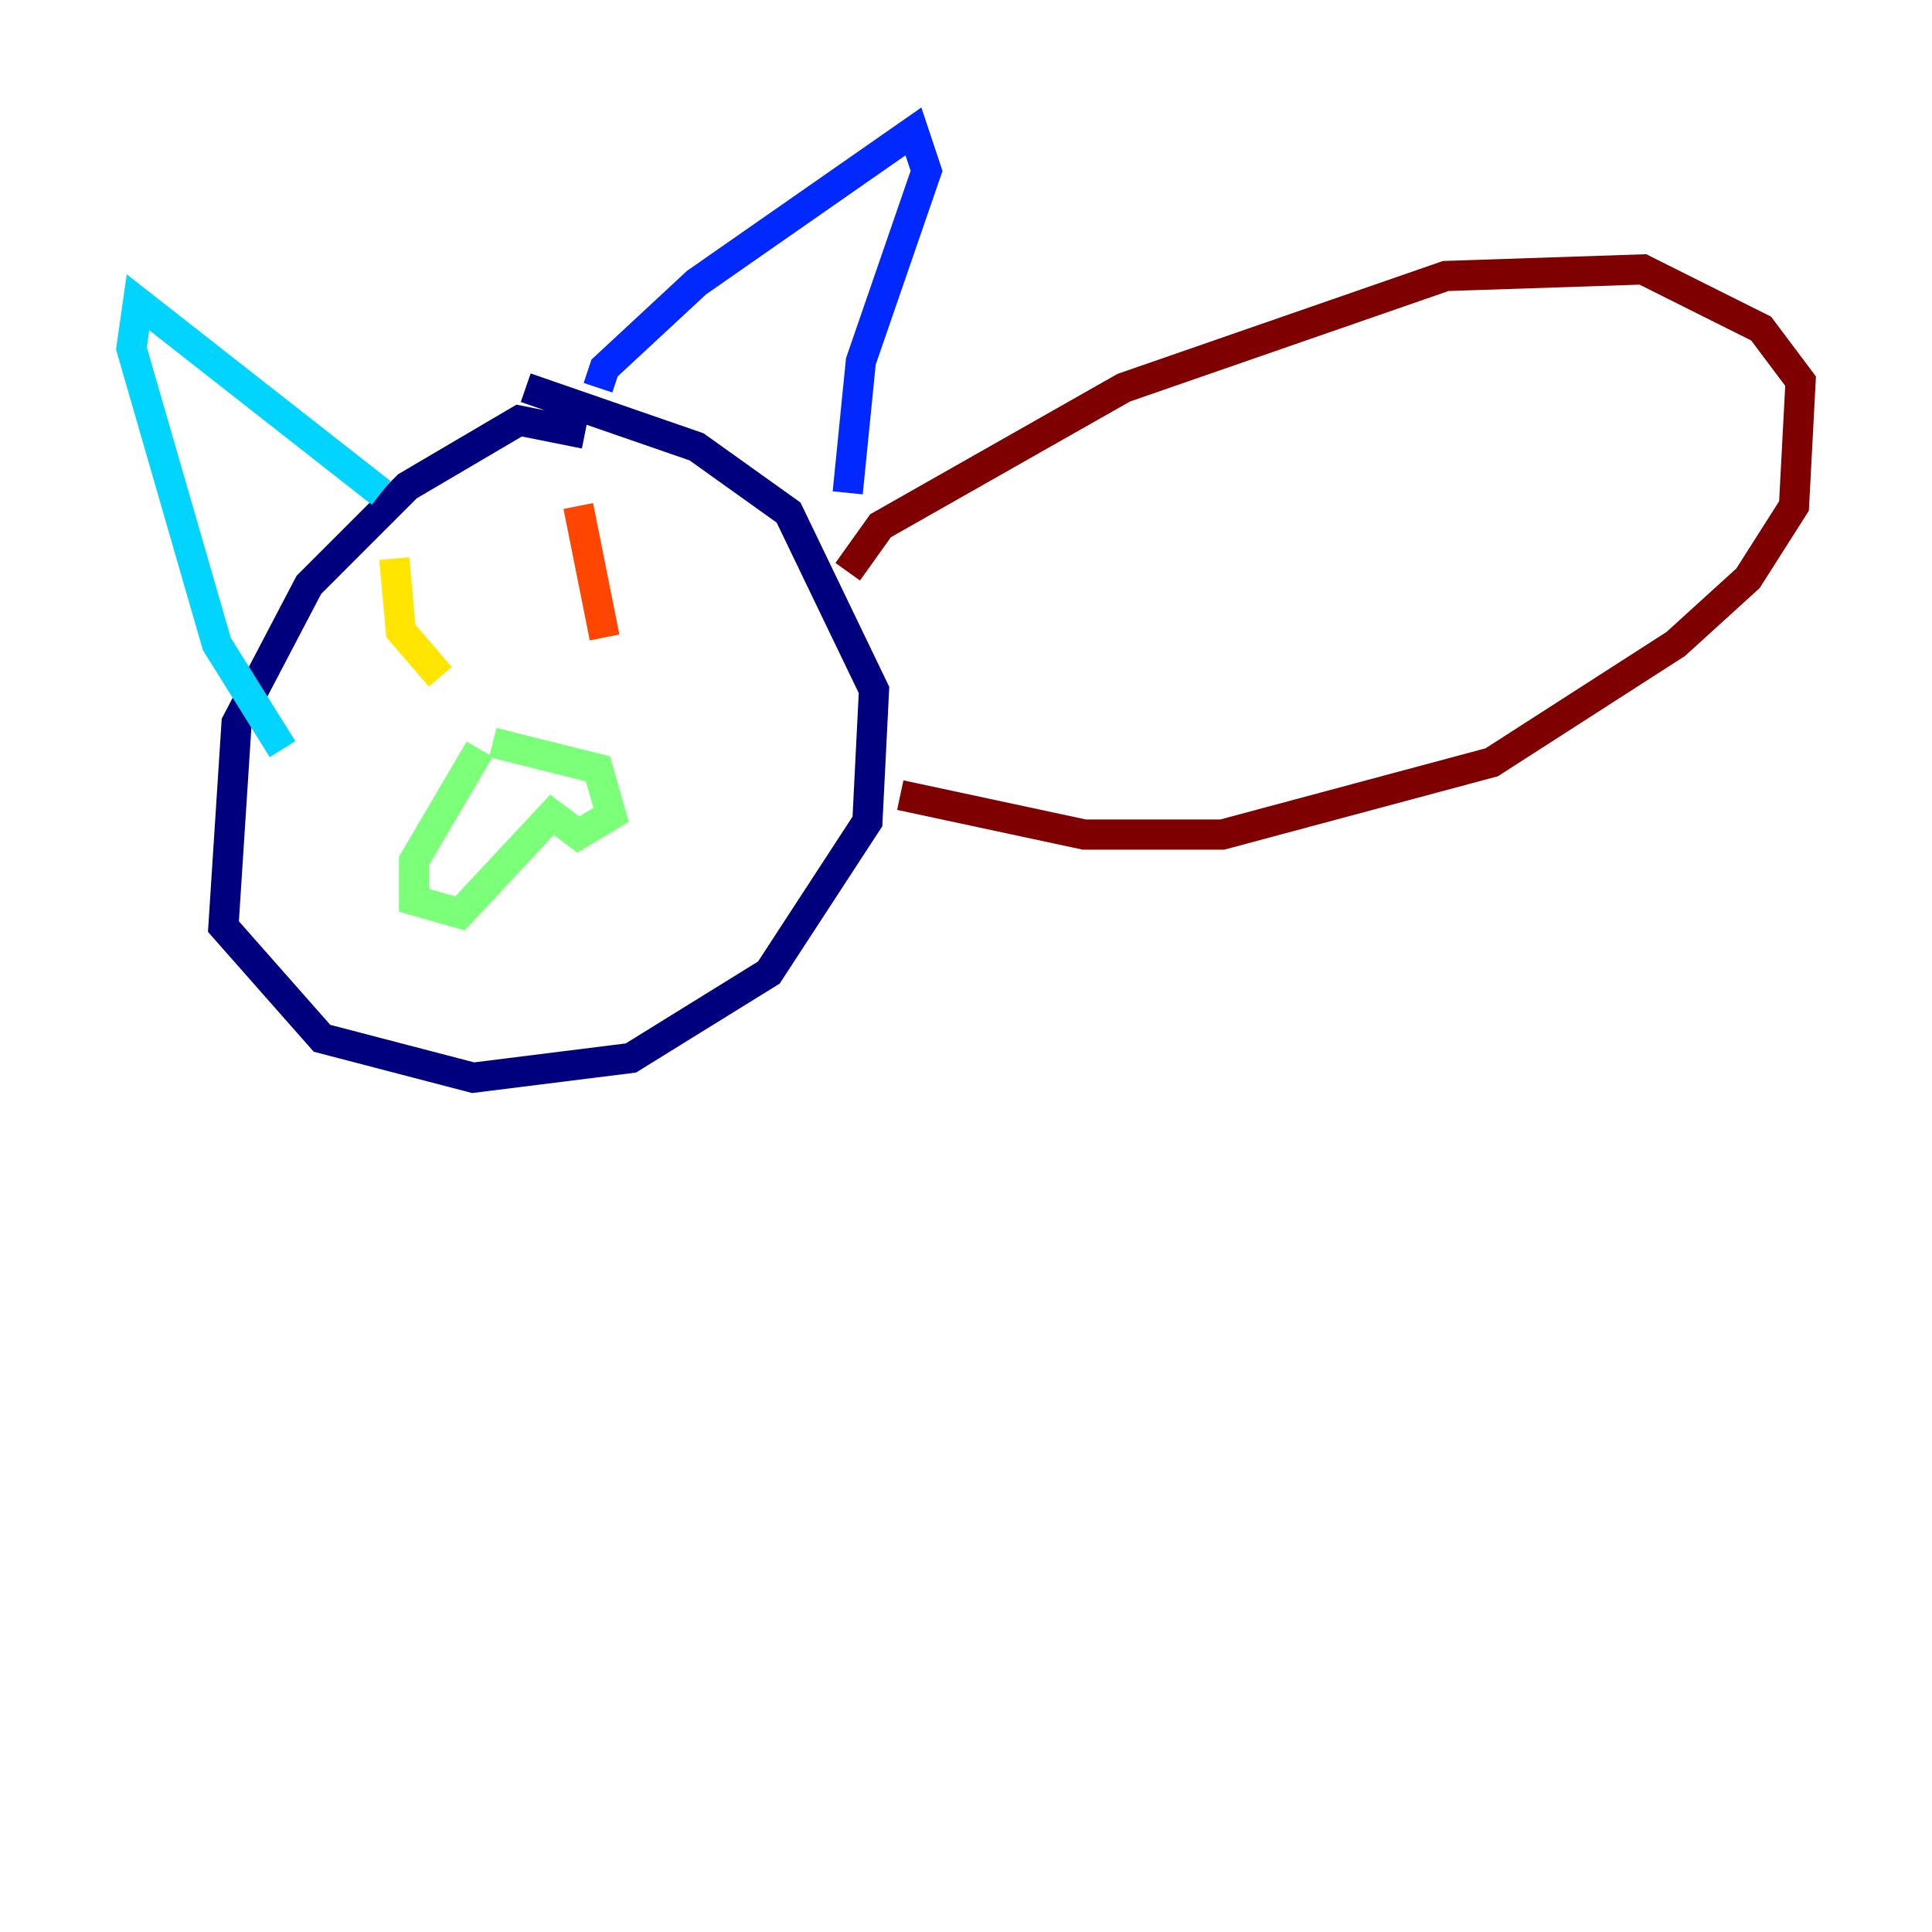 <?xml version="1.0" encoding="utf-8" ?>
<svg baseProfile="tiny" height="128" version="1.2" viewBox="0,0,128,128" width="128" xmlns="http://www.w3.org/2000/svg" xmlns:ev="http://www.w3.org/2001/xml-events" xmlns:xlink="http://www.w3.org/1999/xlink"><defs /><polyline fill="none" points="38.748,28.735 34.395,27.864 26.993,32.218 20.463,38.748 15.674,47.891 14.803,61.388 21.333,68.789 31.347,71.401 41.796,70.095 50.939,64.435 57.469,54.422 57.905,45.714 52.245,33.959 46.15,29.605 34.83,25.687" stroke="#00007f" stroke-width="2" /><polyline fill="none" points="39.619,25.687 40.054,24.381 46.15,18.721 60.517,8.707 61.388,11.32 57.034,23.946 56.163,32.653" stroke="#0028ff" stroke-width="2" /><polyline fill="none" points="25.252,32.653 9.143,20.027 8.707,23.075 14.367,42.667 18.721,49.633" stroke="#00d4ff" stroke-width="2" /><polyline fill="none" points="31.782,49.633 27.429,57.034 27.429,59.646 30.476,60.517 36.571,53.986 38.313,55.292 40.49,53.986 39.619,50.939 32.653,49.197" stroke="#7cff79" stroke-width="2" /><polyline fill="none" points="26.122,37.007 26.558,41.796 29.17,44.843" stroke="#ffe500" stroke-width="2" /><polyline fill="none" points="38.313,33.524 40.054,42.231" stroke="#ff4600" stroke-width="2" /><polyline fill="none" points="56.163,37.878 58.34,34.83 74.449,25.687 95.782,18.286 108.844,17.85 116.68,21.769 119.293,25.252 118.857,33.524 115.809,38.313 111.02,42.667 98.83,50.503 80.98,55.292 71.837,55.292 59.646,52.68" stroke="#7f0000" stroke-width="2" /></svg>